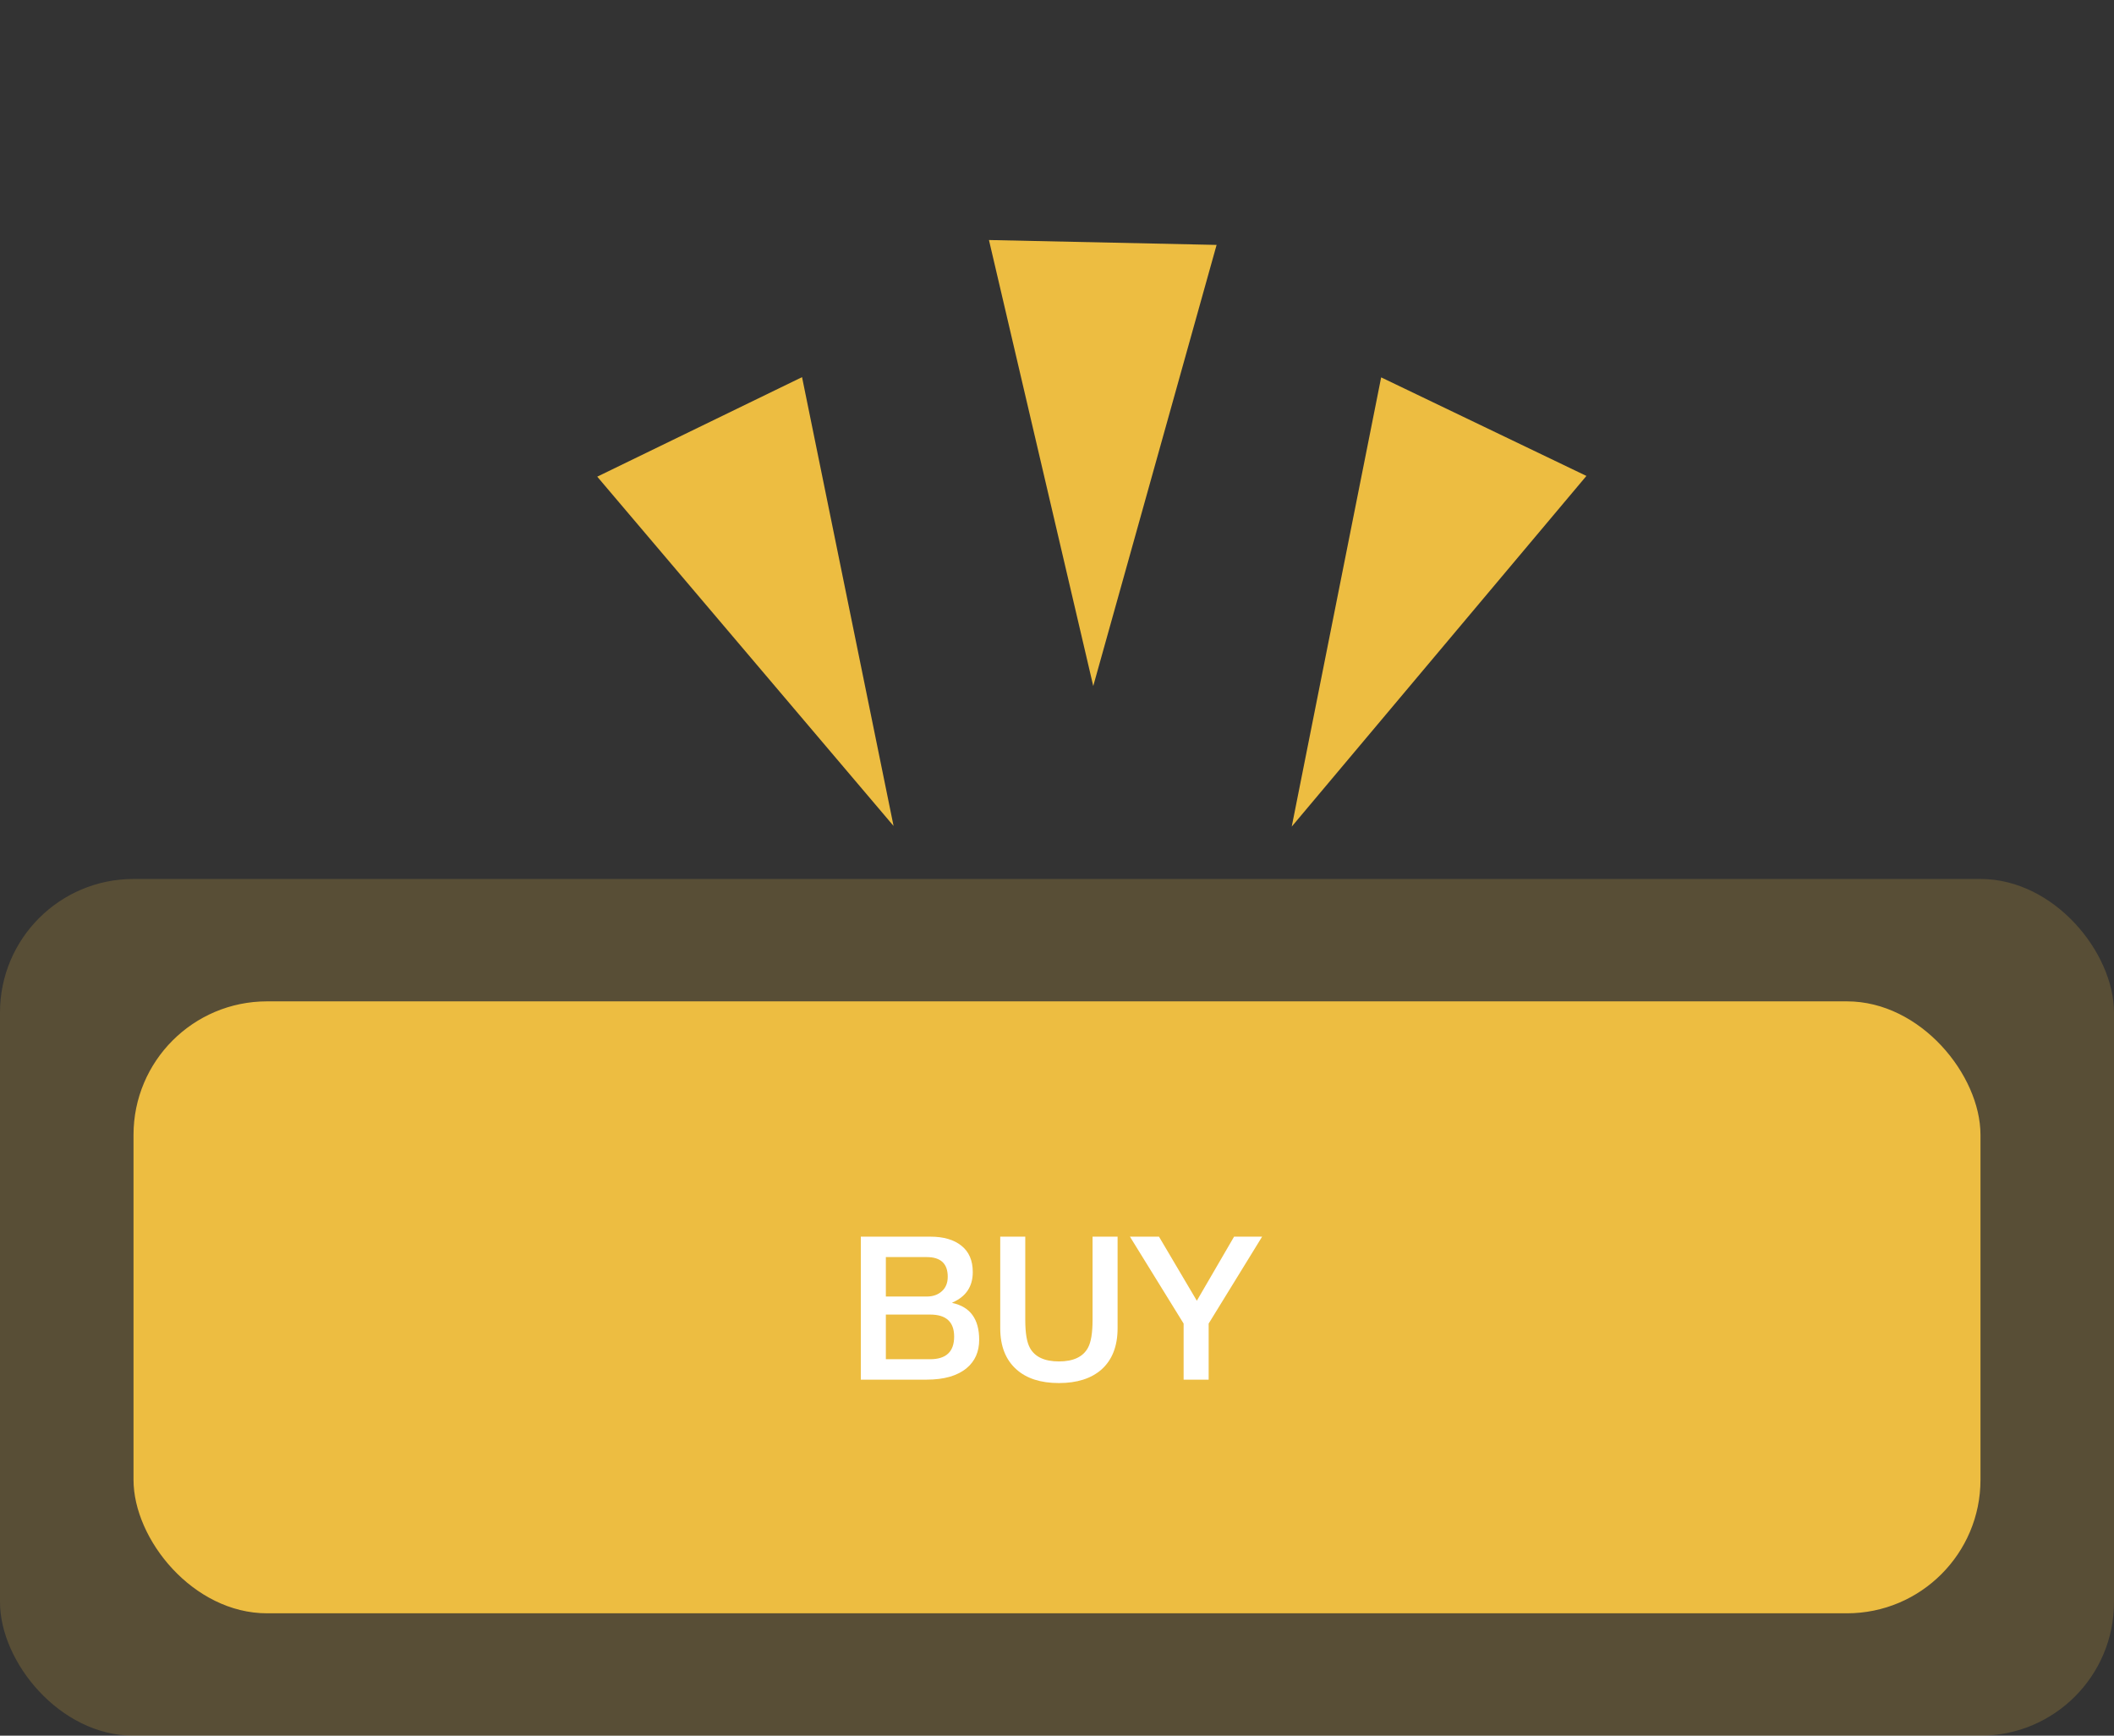 <svg width="190" height="156" viewBox="0 0 190 156" fill="none" xmlns="http://www.w3.org/2000/svg">
<rect x="0" y="0" width="190" height="156" fill="#333333" stroke="none"/>
<rect opacity="0.2" y="79" width="190" height="77" rx="12" fill="#EDBD41"/>
<rect x="12" y="90" width="166" height="55" rx="12" fill="#EDBD41"/>
<path d="M79.618 118.15V122.164H83.596C85.036 122.164 85.756 121.486 85.756 120.13C85.756 118.81 85.036 118.15 83.596 118.15H79.618ZM77.368 124V111.148H83.614C84.802 111.148 85.732 111.418 86.404 111.958C87.088 112.498 87.43 113.29 87.43 114.334C87.43 115.63 86.818 116.542 85.594 117.07V117.106C87.202 117.454 88.006 118.558 88.006 120.418C88.006 121.486 87.634 122.332 86.89 122.956C86.062 123.652 84.856 124 83.272 124H77.368ZM79.618 112.984V116.53H83.29C83.842 116.53 84.292 116.374 84.64 116.062C85 115.75 85.18 115.312 85.18 114.748C85.18 113.572 84.55 112.984 83.29 112.984H79.618ZM89.898 119.374V111.148H92.148V118.636C92.148 119.8 92.286 120.634 92.562 121.138C93.006 121.954 93.876 122.362 95.172 122.362C96.468 122.362 97.338 121.954 97.782 121.138C98.058 120.634 98.196 119.8 98.196 118.636V111.148H100.446V119.374C100.446 120.982 99.966 122.218 99.006 123.082C98.082 123.898 96.804 124.306 95.172 124.306C93.54 124.306 92.268 123.898 91.356 123.082C90.384 122.218 89.898 120.982 89.898 119.374ZM106.38 124V118.96L101.556 111.148H104.166L107.568 116.908L110.916 111.148H113.436L108.63 118.96V124H106.38Z" fill="white"/>
<path d="M116.097 74.293L124.134 33.917L142.582 42.775L116.097 74.293Z" fill="#EDBD41"/>
<path d="M98.258 61.659L88.884 21.573L109.344 22.012L98.258 61.659Z" fill="#EDBD41"/>
<path d="M80.311 74.235L53.679 42.841L72.085 33.897L80.311 74.235Z" fill="#EDBD41"/>
</svg>
